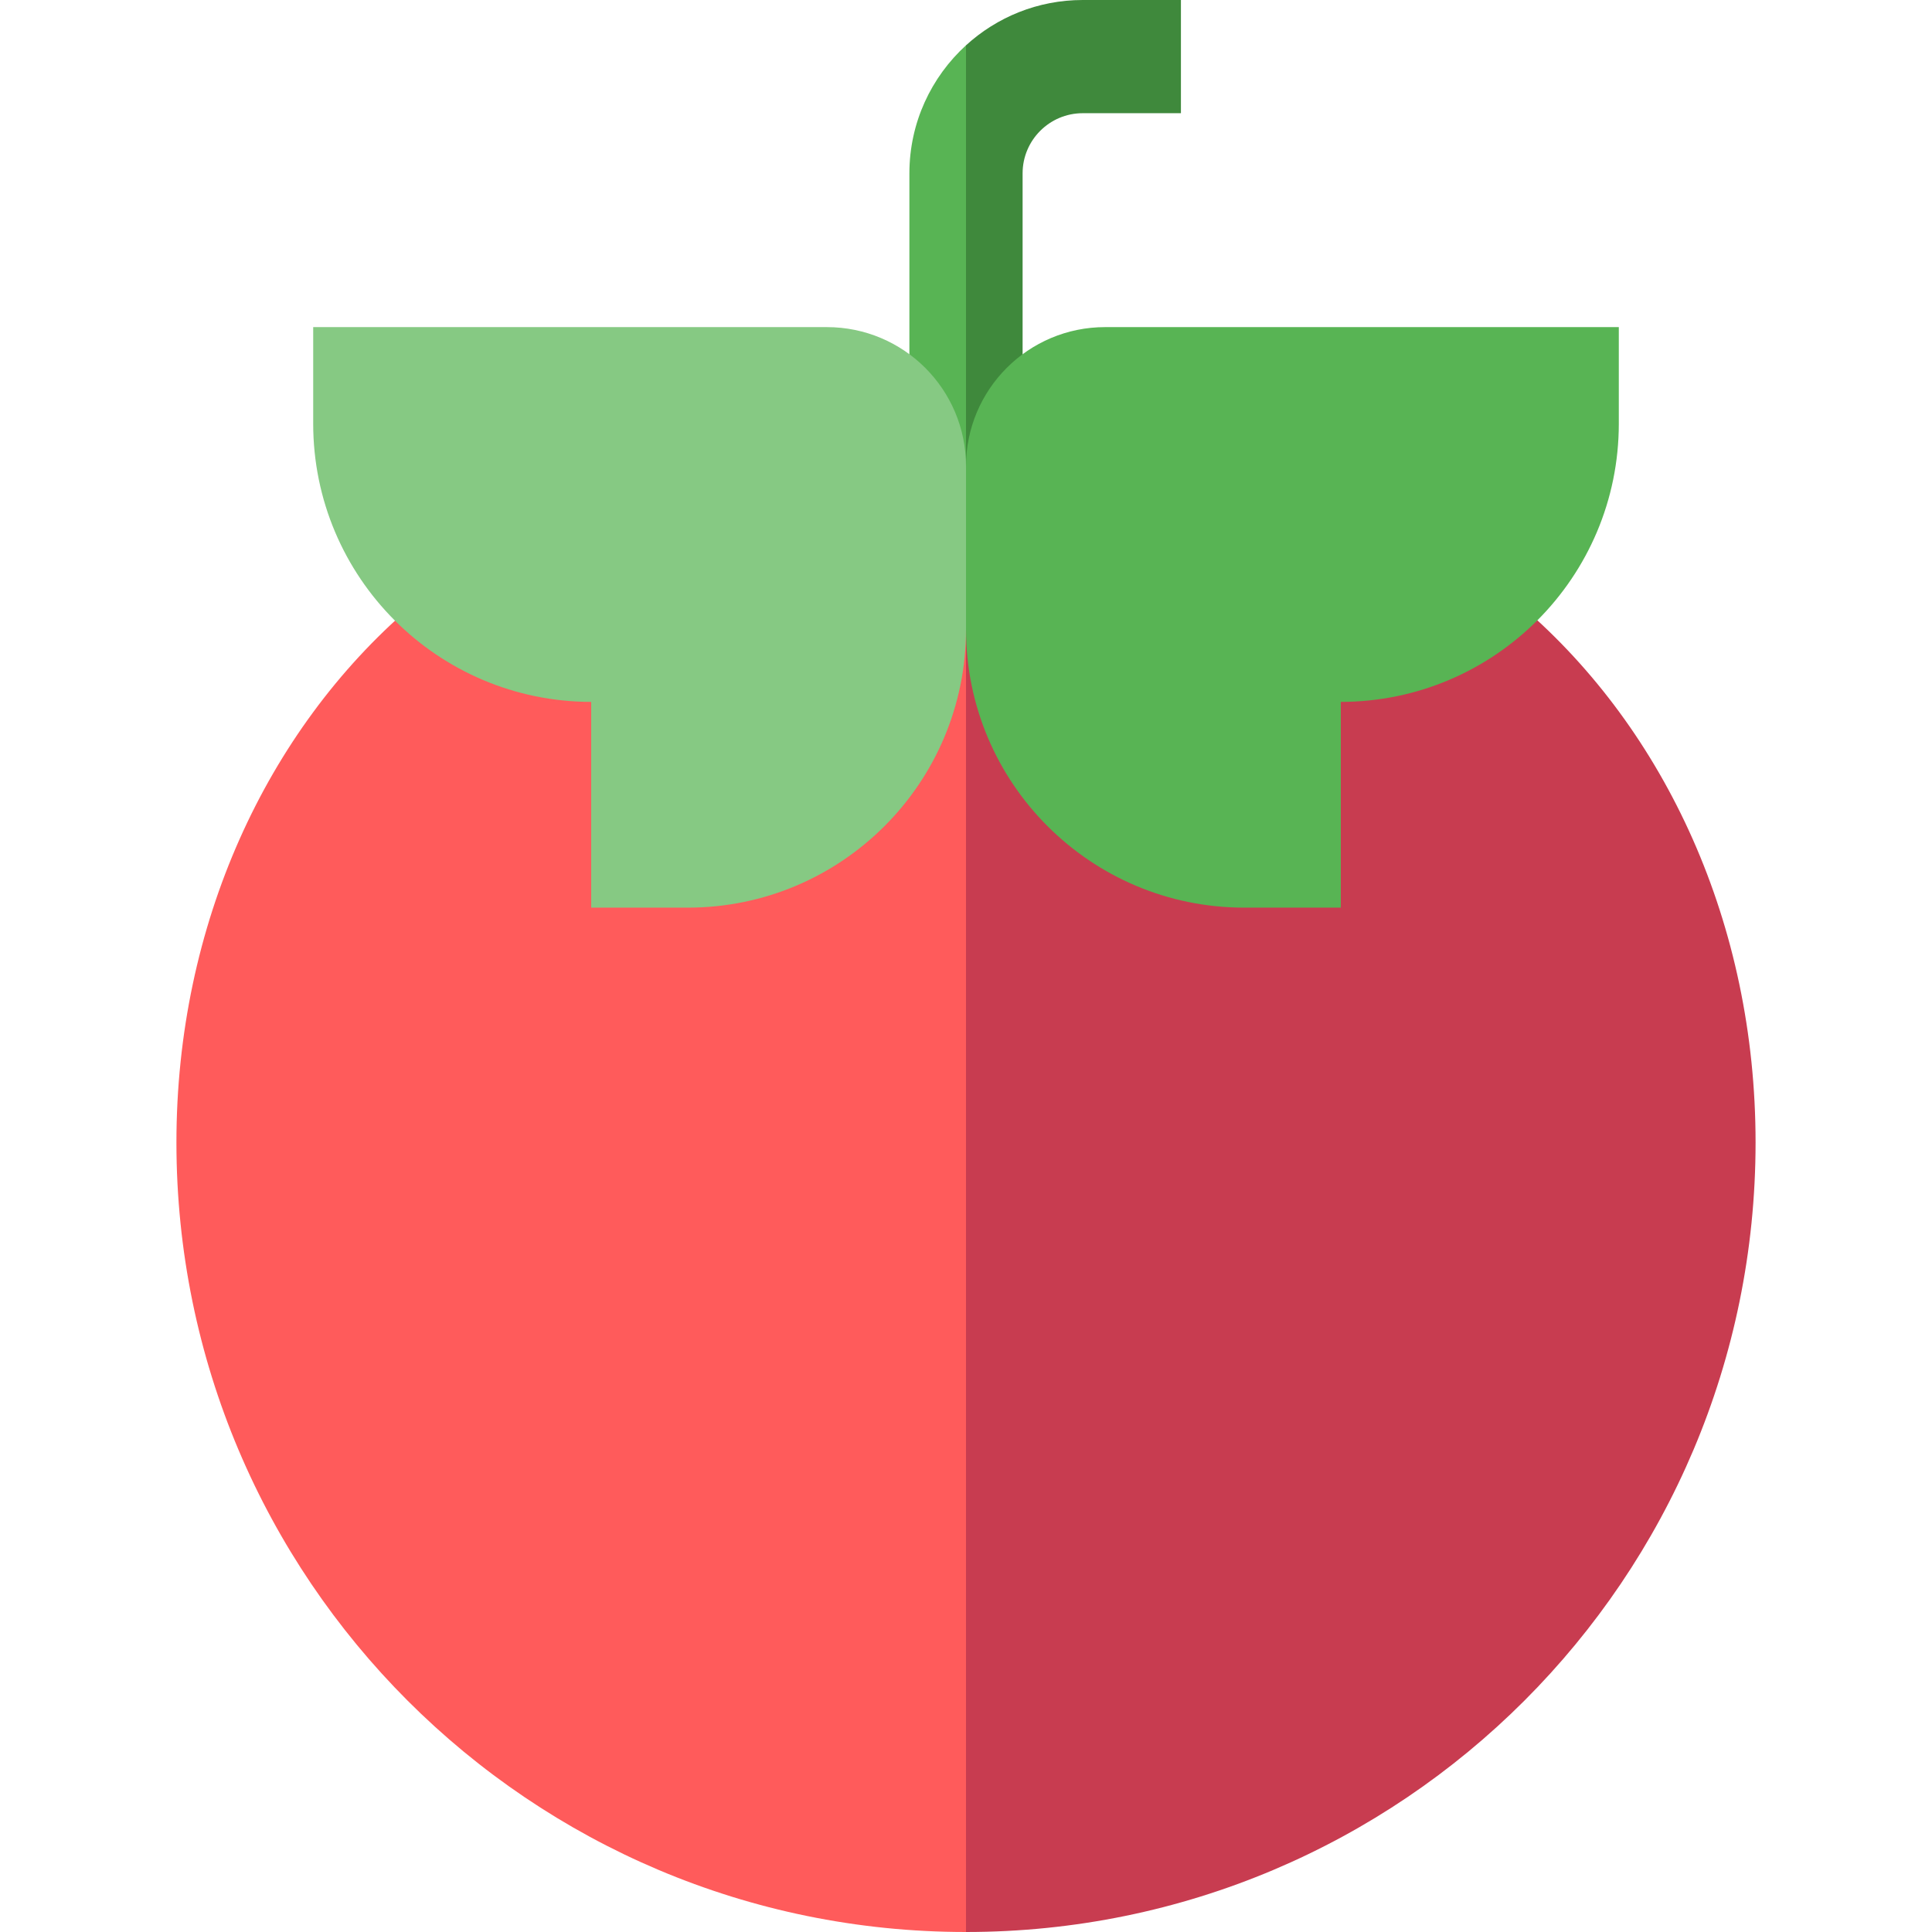 <svg id="Capa_1" enable-background="new 0 0 512 512" height="512" viewBox="0 0 512 512" width="512" xmlns="http://www.w3.org/2000/svg"><g><g><path d="m256 130.383c-113.609-33.011-209.245 56.809-209.245 172.372s93.682 209.245 209.245 209.245l20-194.264z" fill="#ff5b5b"/><path d="m465.245 302.755c0-115.563-95.055-205.383-209.245-172.371v381.616c115.563 0 209.245-93.682 209.245-209.245z" fill="#c83c50"/></g><g><g><path d="m241 45.934v89.92h15l10-70.52-10-53.325c-9.211 8.406-15 20.501-15 33.925z" fill="#58b454"/><path d="m286.934 0c-11.905 0-22.765 4.554-30.934 12.009v123.845h15v-89.92c0-8.786 7.148-15.934 15.934-15.934h26.023v-30z" fill="#3f893c"/></g><path d="m219.126 86.688h-136.127v25.578c0 40.705 32.979 73.706 73.675 73.746v54.523h25.578c40.73 0 73.748-33.018 73.748-73.748l10-22.12-10-21.105c0-20.365-16.509-36.874-36.874-36.874z" fill="#86c983"/><path d="m292.874 86.688c-20.365 0-36.874 16.509-36.874 36.874v43.225c0 40.73 33.018 73.748 73.748 73.748h25.578v-54.523c40.696-.04 73.675-33.041 73.675-73.746v-25.578z" fill="#58b454"/></g></g></svg>
